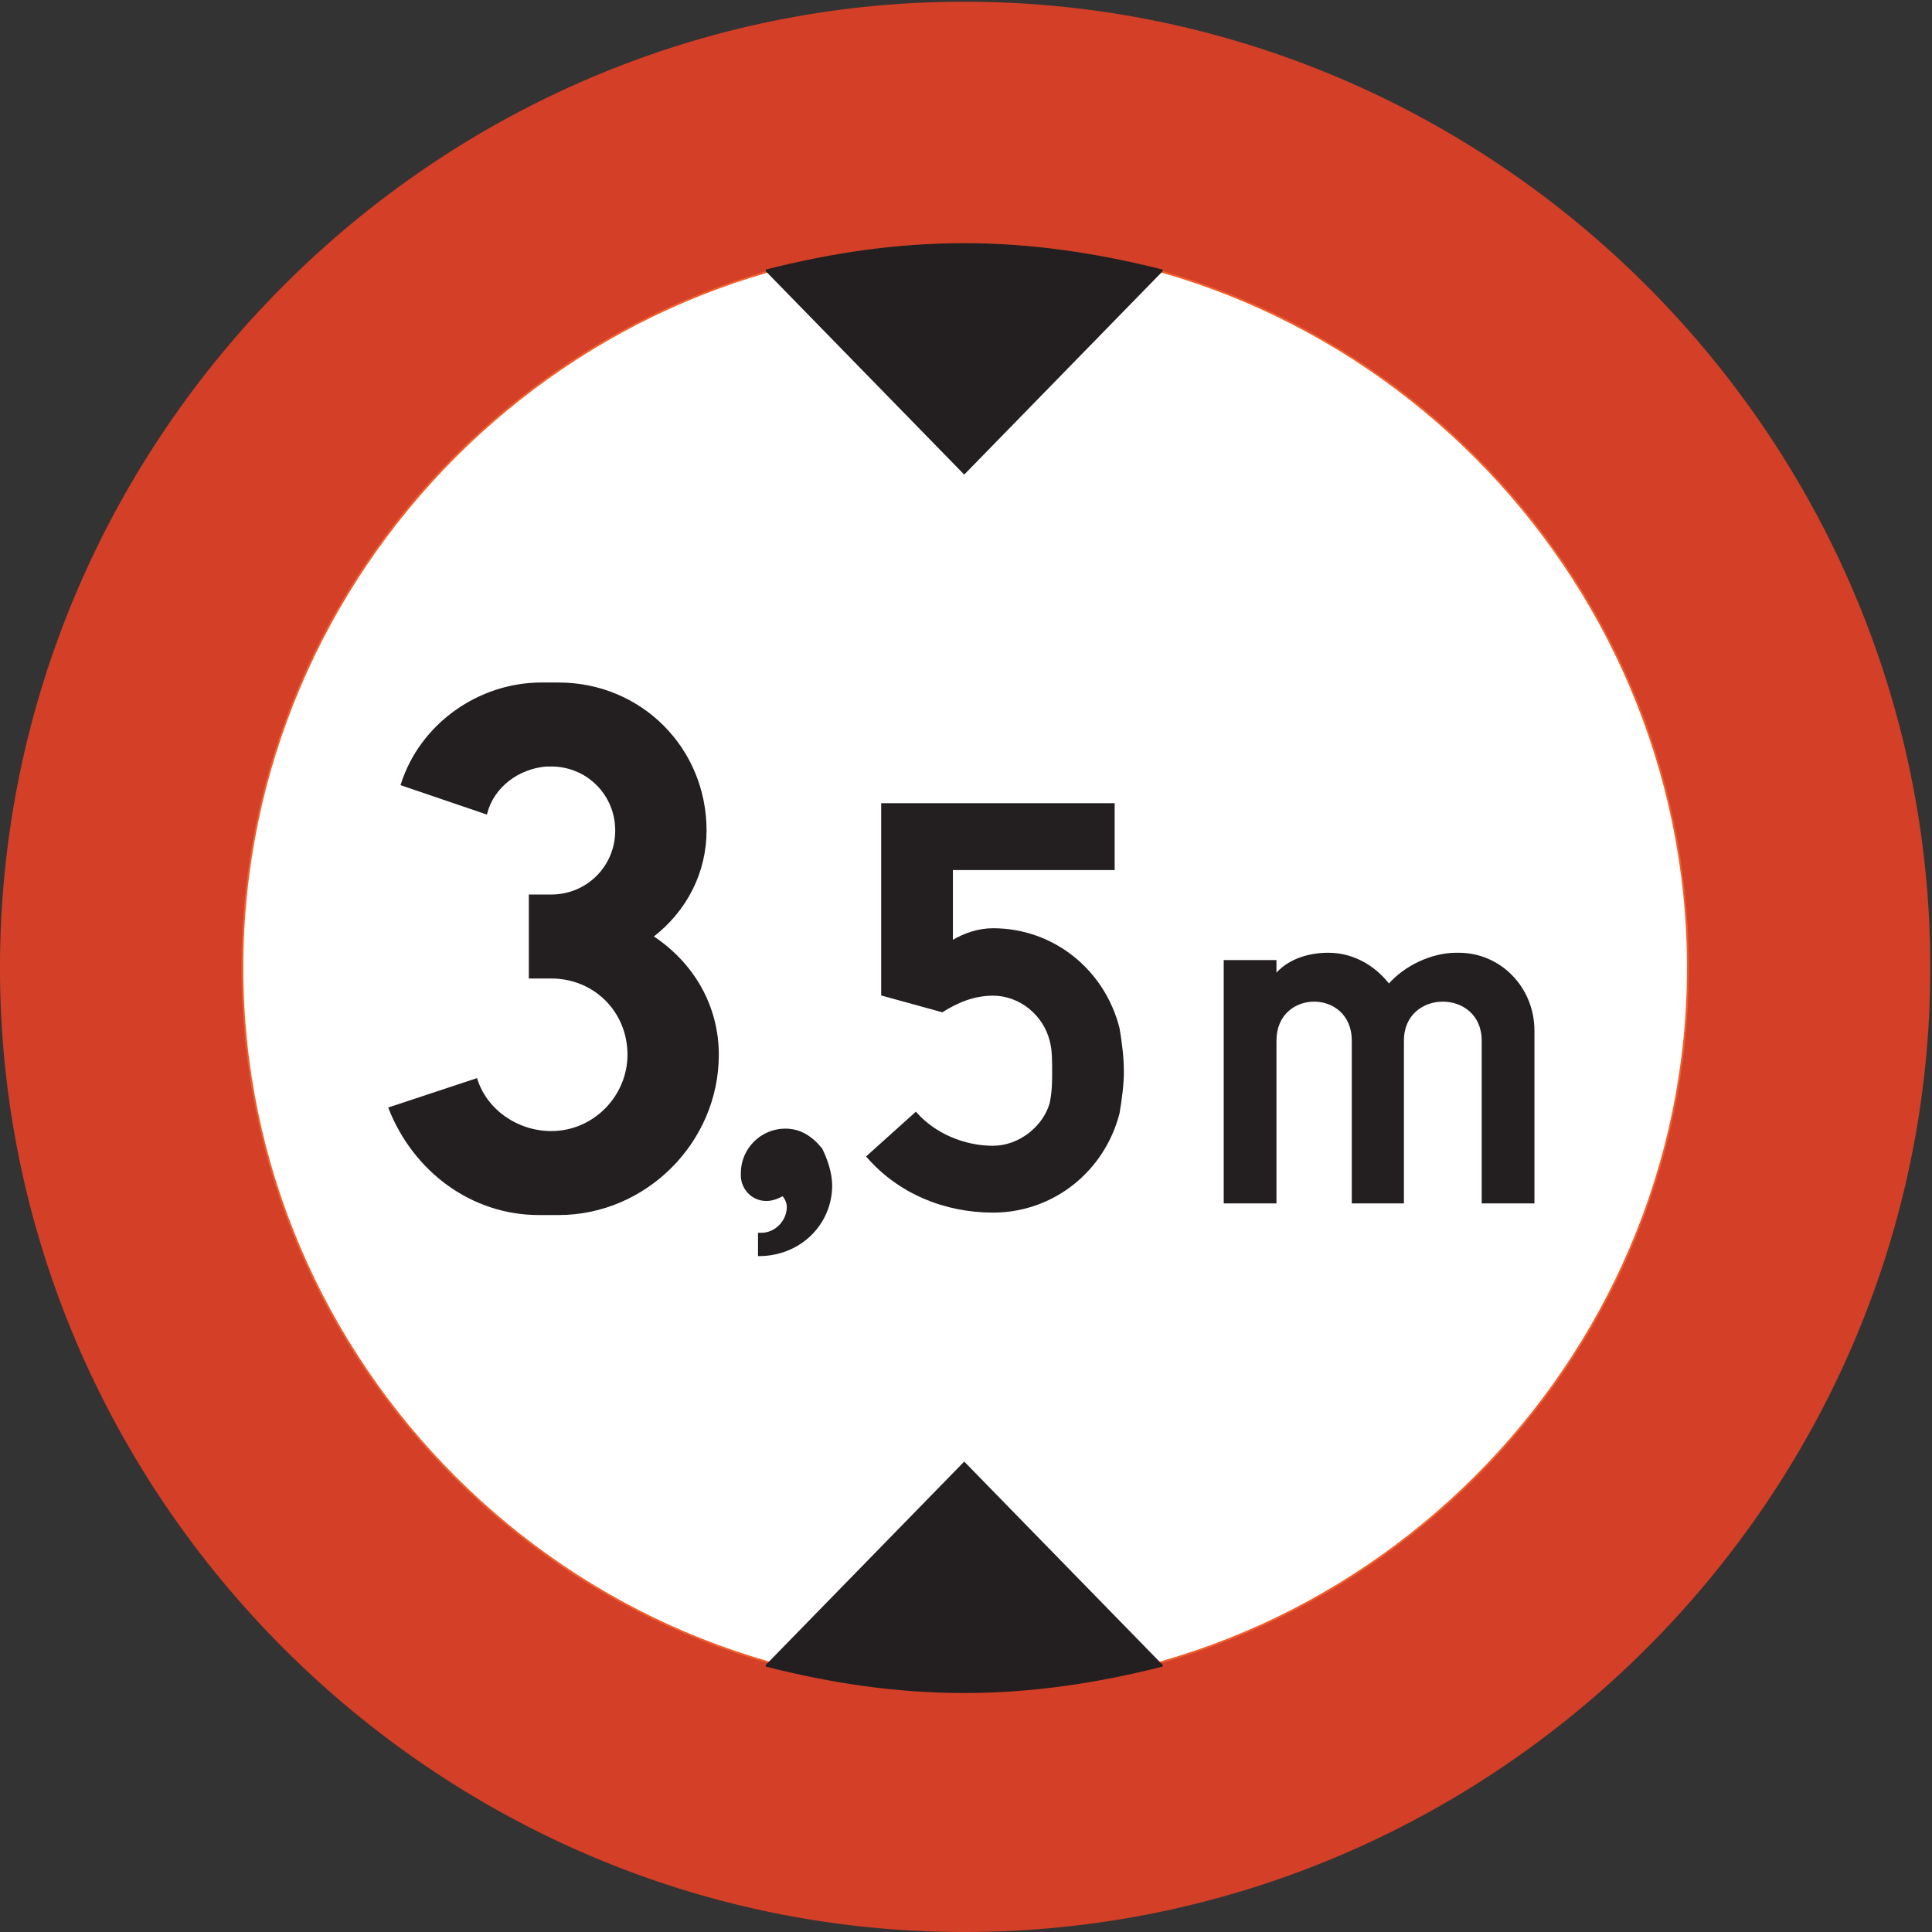 <?xml version="1.0" encoding="UTF-8" standalone="no"?>
<!DOCTYPE svg PUBLIC "-//W3C//DTD SVG 1.1//EN" "http://www.w3.org/Graphics/SVG/1.1/DTD/svg11.dtd">
<svg width="100%" height="100%" viewBox="0 0 227 227" version="1.1" xmlns="http://www.w3.org/2000/svg" xmlns:xlink="http://www.w3.org/1999/xlink" xml:space="preserve" xmlns:serif="http://www.serif.com/" style="fill-rule:evenodd;clip-rule:evenodd;stroke-miterlimit:2;">
    <rect x="0" y="0" width="227" height="227" fill="#333333" stroke="none"/>
    <g>
        <path d="M226.691,113.708C226.691,51.357 175.643,0.309 113.291,0.309C51.155,0.309 0.107,51.357 0.107,113.708C0.107,175.845 51.155,226.892 113.291,226.892C175.643,226.892 226.691,175.845 226.691,113.708Z" style="fill:rgb(211,63,39);fill-rule:nonzero;"/>
        <path d="M226.691,113.708C226.691,51.357 175.643,0.309 113.291,0.309C51.155,0.309 0.107,51.357 0.107,113.708C0.107,175.845 51.155,226.892 113.291,226.892C175.643,226.892 226.691,175.845 226.691,113.708Z" style="fill:none;stroke:rgb(211,63,39);stroke-width:0.22px;"/>
        <path d="M198.323,113.708C198.323,66.981 160.019,28.676 113.291,28.676C66.779,28.676 28.475,66.981 28.475,113.708C28.475,160.221 66.779,198.524 113.291,198.524C160.019,198.524 198.323,160.221 198.323,113.708Z" style="fill:white;fill-rule:nonzero;"/>
        <path d="M198.323,113.708C198.323,66.981 160.019,28.676 113.291,28.676C66.779,28.676 28.475,66.981 28.475,113.708C28.475,160.221 66.779,198.524 113.291,198.524C160.019,198.524 198.323,160.221 198.323,113.708Z" style="fill:none;stroke:rgb(241,93,42);stroke-width:0.22px;"/>
        <path d="M113.291,55.604L136.547,31.772C128.843,29.829 121.211,28.676 113.291,28.676C105.299,28.676 97.667,29.829 90.035,31.772L113.291,55.604Z" style="fill:rgb(35,31,32);fill-rule:nonzero;"/>
        <path d="M113.291,55.604L136.547,31.772C128.843,29.829 121.211,28.676 113.291,28.676C105.299,28.676 97.667,29.829 90.035,31.772L113.291,55.604Z" style="fill:none;stroke:rgb(35,31,32);stroke-width:0.22px;"/>
        <path d="M136.547,195.717L113.291,171.885L90.035,195.717C97.667,197.66 105.299,198.812 113.291,198.812C121.211,198.812 128.843,197.66 136.547,195.717Z" style="fill:rgb(35,31,32);fill-rule:nonzero;"/>
        <path d="M136.547,195.717L113.291,171.885L90.035,195.717C97.667,197.66 105.299,198.812 113.291,198.812C121.211,198.812 128.843,197.66 136.547,195.717Z" style="fill:none;stroke:rgb(35,31,32);stroke-width:0.22px;"/>
        <path d="M87.155,138.117C87.155,139.556 88.307,140.996 90.035,140.996C90.827,140.996 91.403,140.708 91.98,140.42C92.267,140.708 92.555,141.284 92.555,141.788C92.555,143.516 91.115,144.956 89.459,144.956L89.171,144.956L89.171,147.476C93.995,147.476 97.667,143.805 97.667,139.268C97.667,137.828 97.091,136.172 96.516,135.02C95.363,133.58 93.995,132.717 92.267,132.717C89.459,132.717 87.155,135.02 87.155,137.828L87.155,138.117Z" style="fill:rgb(35,31,32);fill-rule:nonzero;"/>
        <path d="M87.155,138.117C87.155,139.556 88.307,140.996 90.035,140.996C90.827,140.996 91.403,140.708 91.98,140.42C92.267,140.708 92.555,141.284 92.555,141.788C92.555,143.516 91.115,144.956 89.459,144.956L89.171,144.956L89.171,147.476C93.995,147.476 97.667,143.805 97.667,139.268C97.667,137.828 97.091,136.172 96.516,135.02C95.363,133.58 93.995,132.717 92.267,132.717C89.459,132.717 87.155,135.02 87.155,137.828L87.155,138.117Z" style="fill:none;stroke:rgb(35,31,32);stroke-width:0.22px;"/>
        <path d="M65.627,142.652C75.851,142.652 84.347,134.157 84.347,123.932C84.347,118.244 81.467,113.204 76.643,110.036C80.675,106.94 82.907,102.405 82.907,97.58C82.907,87.933 75.275,80.301 65.627,80.301L63.611,80.301C56.267,80.301 49.427,85.125 47.195,92.181L57.131,95.565C57.923,92.469 60.803,90.237 64.186,89.949L64.763,89.949C69.011,89.949 72.395,93.333 72.395,97.58C72.395,101.828 69.011,105.212 64.763,105.212L62.243,105.212L62.243,114.86L64.763,114.86C69.875,114.86 73.835,118.821 73.835,123.932C73.835,128.757 69.875,133.004 64.763,133.004C60.803,133.004 57.131,130.485 55.979,126.812L45.755,130.197C48.635,137.54 55.403,142.652 63.323,142.652L65.627,142.652Z" style="fill:rgb(35,31,32);fill-rule:nonzero;"/>
        <path d="M65.627,142.652C75.851,142.652 84.347,134.157 84.347,123.932C84.347,118.244 81.467,113.204 76.643,110.036C80.675,106.94 82.907,102.405 82.907,97.58C82.907,87.933 75.275,80.301 65.627,80.301L63.611,80.301C56.267,80.301 49.427,85.125 47.195,92.181L57.131,95.565C57.923,92.469 60.803,90.237 64.186,89.949L64.763,89.949C69.011,89.949 72.395,93.333 72.395,97.58C72.395,101.828 69.011,105.212 64.763,105.212L62.243,105.212L62.243,114.86L64.763,114.86C69.875,114.86 73.835,118.821 73.835,123.932C73.835,128.757 69.875,133.004 64.763,133.004C60.803,133.004 57.131,130.485 55.979,126.812L45.755,130.197C48.635,137.54 55.403,142.652 63.323,142.652L65.627,142.652Z" style="fill:none;stroke:rgb(35,31,32);stroke-width:0.22px;"/>
        <path d="M123.444,122.276C123.731,123.356 123.731,124.509 123.731,125.949C123.731,127.1 123.731,128.18 123.444,129.621C122.651,132.429 119.771,134.732 116.675,134.732C113.291,134.732 109.835,133.292 107.603,130.772L101.915,135.885C105.588,140.133 110.987,142.365 116.675,142.365C123.731,142.365 129.707,137.54 131.435,130.772C131.723,129.044 131.939,127.389 131.939,125.949C131.939,124.221 131.723,122.564 131.435,120.836C129.707,113.996 123.731,109.173 116.675,109.173C114.947,109.173 113.291,109.747 111.851,110.612L111.851,102.117L130.858,102.117L130.858,94.484L103.643,94.484L103.643,116.876L110.699,118.821C112.427,117.741 114.371,116.876 116.675,116.876C119.771,116.876 122.651,119.108 123.444,122.276Z" style="fill:rgb(35,31,32);fill-rule:nonzero;"/>
        <path d="M123.444,122.276C123.731,123.356 123.731,124.509 123.731,125.949C123.731,127.1 123.731,128.18 123.444,129.621C122.651,132.429 119.771,134.732 116.675,134.732C113.291,134.732 109.835,133.292 107.603,130.772L101.915,135.885C105.588,140.133 110.987,142.365 116.675,142.365C123.731,142.365 129.707,137.54 131.435,130.772C131.723,129.044 131.939,127.389 131.939,125.949C131.939,124.221 131.723,122.564 131.435,120.836C129.707,113.996 123.731,109.173 116.675,109.173C114.947,109.173 113.291,109.747 111.851,110.612L111.851,102.117L130.858,102.117L130.858,94.484L103.643,94.484L103.643,116.876L110.699,118.821C112.427,117.741 114.371,116.876 116.675,116.876C119.771,116.876 122.651,119.108 123.444,122.276Z" style="fill:none;stroke:rgb(35,31,32);stroke-width:0.22px;"/>
        <path d="M174.203,122.276L174.203,141.284L180.179,141.284L180.179,121.124C180.179,116.013 176.219,112.053 171.395,112.053L171.107,112.053C168.299,112.053 165.131,113.493 163.187,115.724C161.459,113.493 158.939,112.053 156.059,112.053C153.539,112.053 151.235,112.916 149.867,114.573L149.867,112.916L143.891,112.916L143.891,141.284L149.867,141.284L149.867,122.276C149.867,116.013 158.939,116.013 158.939,122.276L158.939,141.284L164.843,141.284L164.843,122.276C164.843,116.013 174.203,116.013 174.203,122.276Z" style="fill:rgb(35,31,32);fill-rule:nonzero;"/>
        <path d="M174.203,122.276L174.203,141.284L180.179,141.284L180.179,121.124C180.179,116.013 176.219,112.053 171.395,112.053L171.107,112.053C168.299,112.053 165.131,113.493 163.187,115.724C161.459,113.493 158.939,112.053 156.059,112.053C153.539,112.053 151.235,112.916 149.867,114.573L149.867,112.916L143.891,112.916L143.891,141.284L149.867,141.284L149.867,122.276C149.867,116.013 158.939,116.013 158.939,122.276L158.939,141.284L164.843,141.284L164.843,122.276C164.843,116.013 174.203,116.013 174.203,122.276Z" style="fill:none;stroke:rgb(35,31,32);stroke-width:0.22px;"/>
    </g>
</svg>
